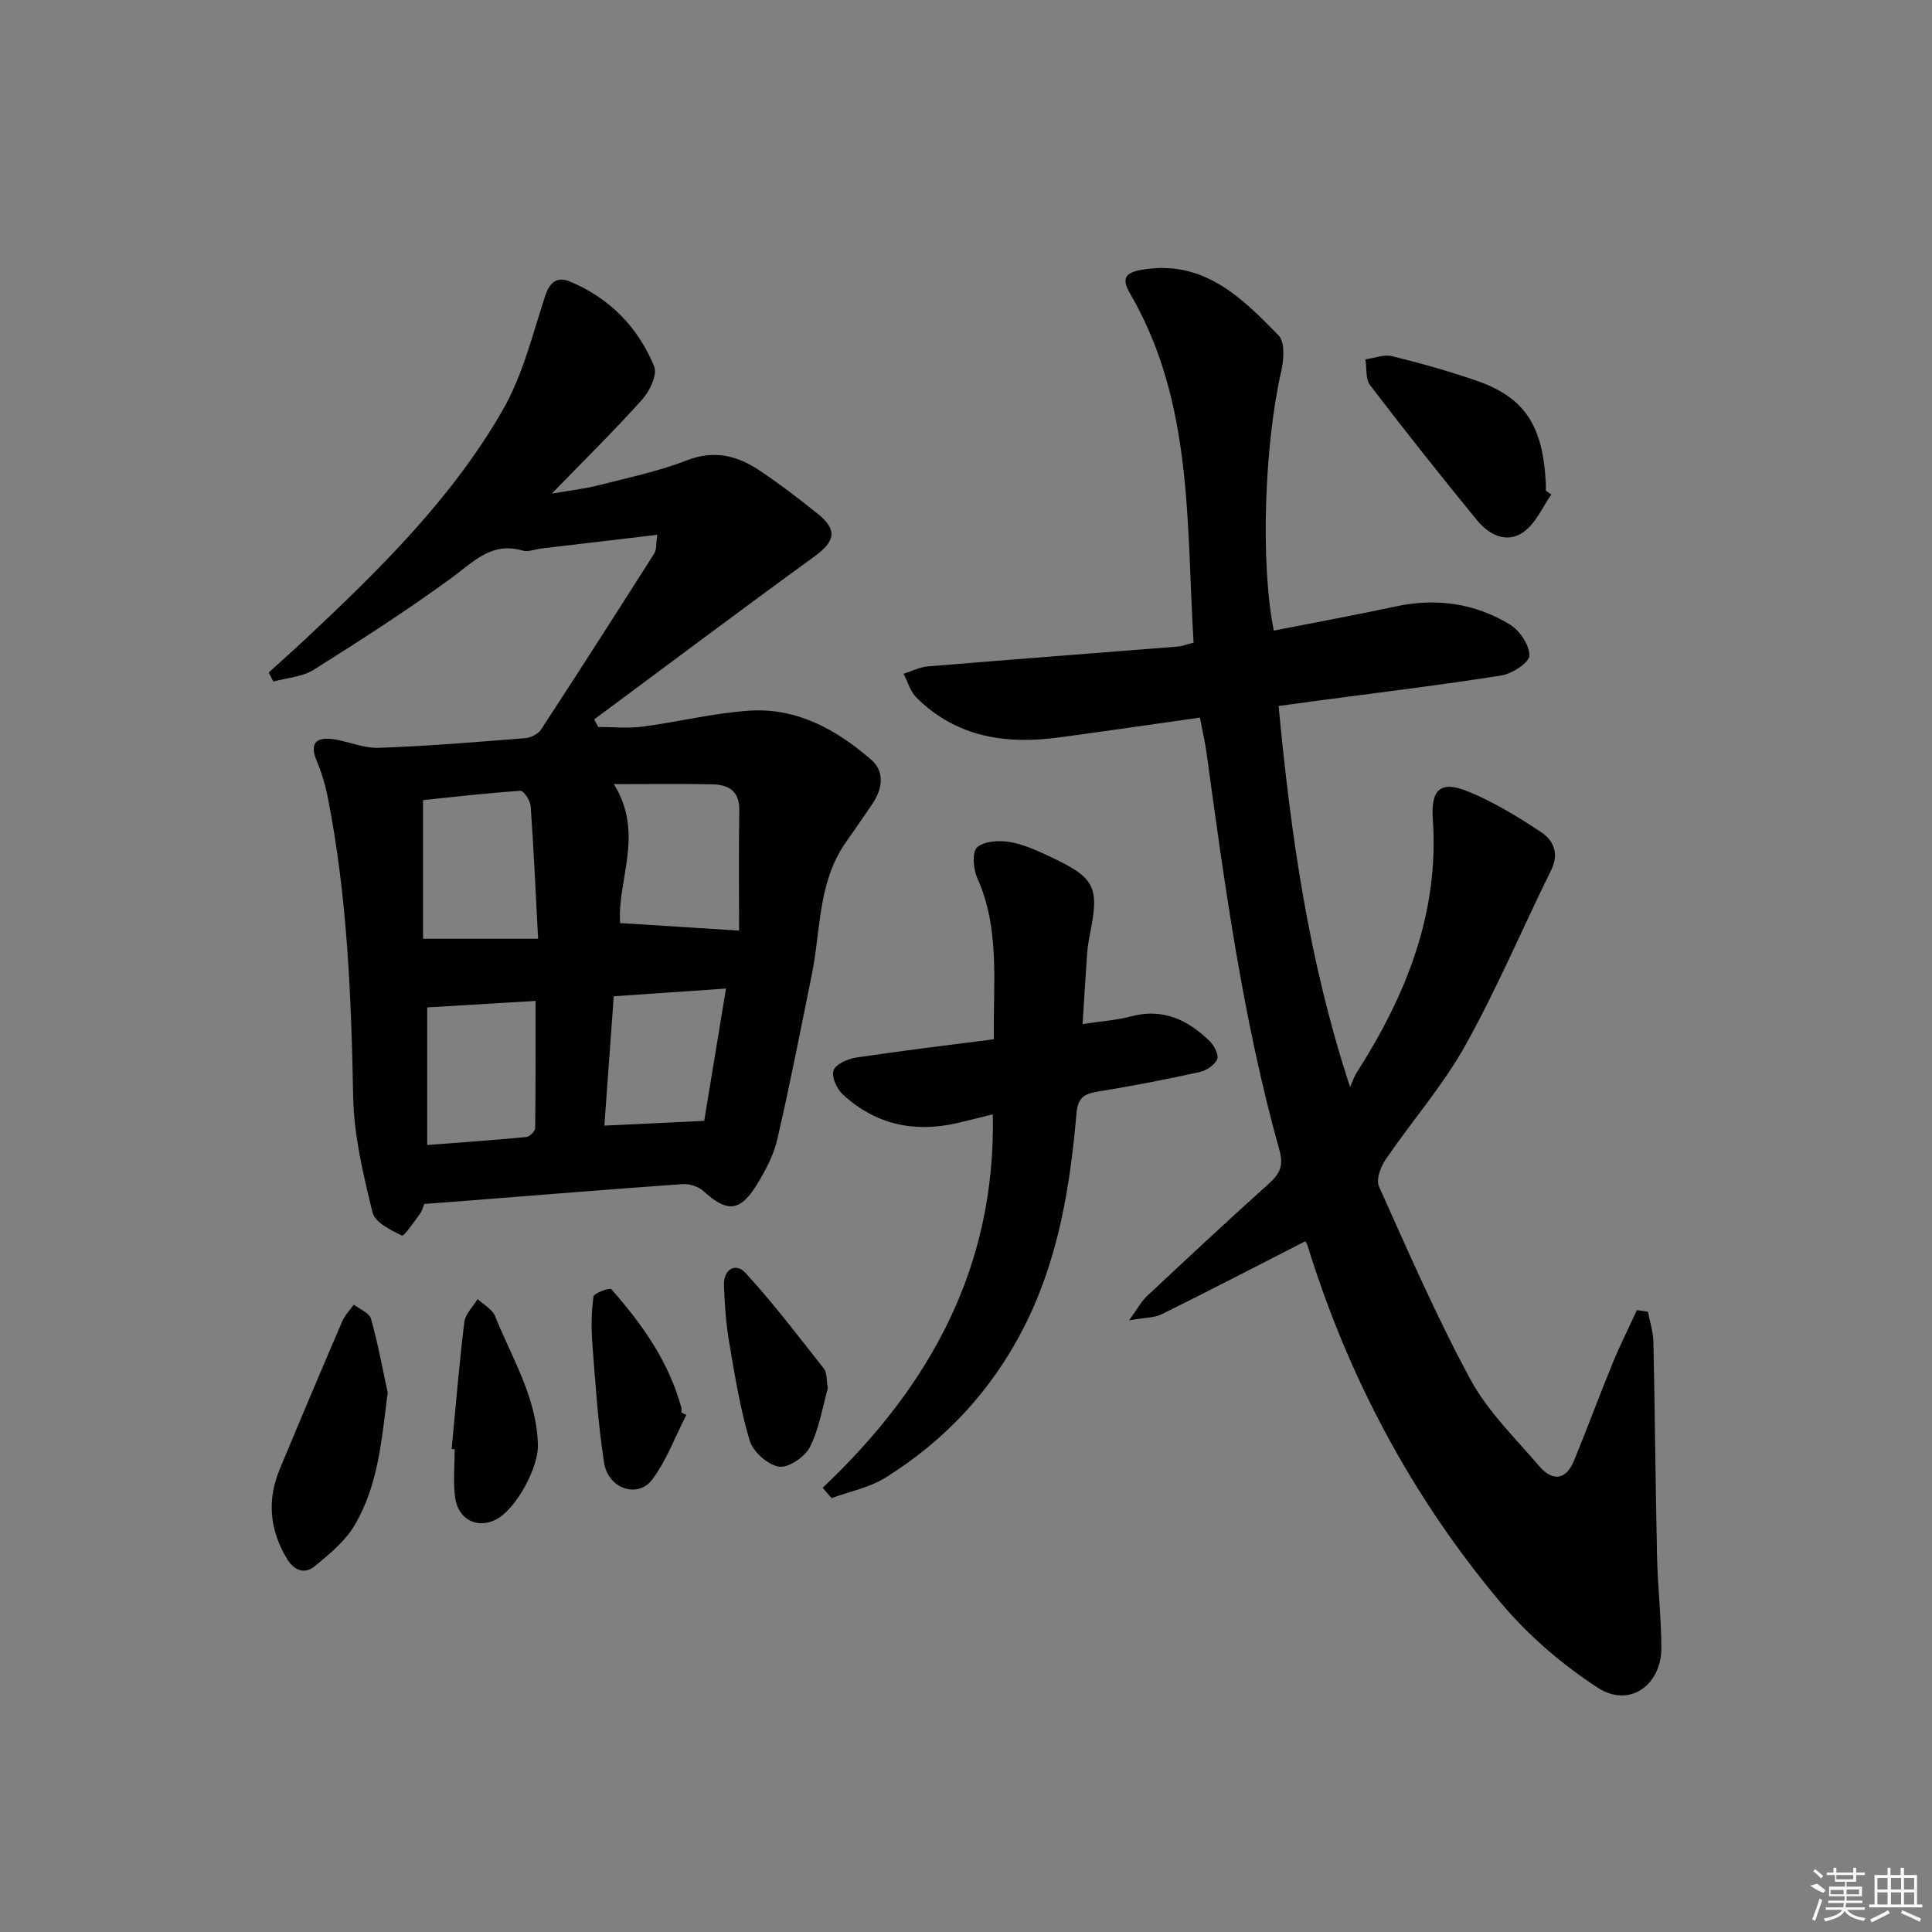 <svg enable-background="new 0 0 400 400" viewBox="0 0 400 400" xmlns="http://www.w3.org/2000/svg"><rect x="0" y="0" width="400" height="400" fill="#808080" stroke="none"/><path d="m136.08 110.73c-8.5 1-16.22 1.91-23.95 2.82-1.32.16-2.76.78-3.93.44-6.44-1.88-10.15 2.33-14.7 5.65-9.23 6.74-18.87 12.94-28.55 19.03-2.36 1.49-5.55 1.66-8.36 2.44-.32-.62-.64-1.25-.96-1.87 2.41-2.19 4.85-4.35 7.22-6.57 15.47-14.48 30.66-29.33 41.28-47.85 4.11-7.18 6.13-15.6 8.75-23.57.96-2.93 2.55-4.03 5.1-2.97 8.21 3.42 14.13 9.46 17.46 17.59.69 1.69-.9 5.08-2.44 6.8-5.87 6.54-12.15 12.72-18.76 19.53 3.55-.62 6.73-.98 9.8-1.76 6.11-1.55 12.34-2.87 18.19-5.14 5.7-2.21 10.47-.94 15.06 2.13 4.15 2.77 8.12 5.83 12.02 8.95 4.16 3.34 3.6 5.72-.76 8.88-15.27 11.1-30.37 22.44-45.53 33.69.28.52.56 1.04.83 1.56 3.04 0 6.13.33 9.12-.06 7.4-.97 14.71-2.81 22.13-3.31 9.83-.67 18.06 3.9 25.25 10.13 2.89 2.51 2.36 6.02.3 9.11-1.84 2.77-3.78 5.47-5.66 8.21-5.67 8.22-5.05 18.04-6.92 27.23-2.31 11.37-4.52 22.76-7.14 34.06-.77 3.31-2.46 6.53-4.28 9.46-3.48 5.6-6.16 5.69-11 1.27-1.04-.95-2.89-1.55-4.31-1.45-15.09 1.06-30.17 2.3-45.25 3.48-2.65.21-5.3.4-8.25.62-.24.58-.42 1.4-.87 2.01-1.23 1.65-3.31 4.75-3.74 4.54-2.33-1.11-5.6-2.74-6.1-4.78-1.91-7.85-3.86-15.91-4.01-23.93-.39-20.82-1.22-41.55-5.26-62.04-.51-2.57-1.28-5.14-2.3-7.56-1.45-3.43-.26-4.9 3.14-4.49 3.27.39 6.5 1.94 9.71 1.82 10.12-.35 20.23-1.2 30.33-2 1.15-.09 2.67-.85 3.28-1.79 7.91-12.1 15.7-24.27 23.45-36.47.48-.75.32-1.89.61-3.84zm-24.67 83.63c-.52-9.9-.92-18.68-1.54-27.45-.08-1.15-1.44-3.22-2.09-3.18-6.87.45-13.72 1.25-20.19 1.92v28.71zm16.98-3.25c7.89.5 15.6.99 24.63 1.56 0-7.75-.09-16.34.04-24.93.06-4.05-2.29-5.3-5.64-5.36-6.45-.12-12.91-.03-20.33-.03 6.41 10.3.66 19.79 1.3 28.76zm-39.94 45.95c7.04-.54 13.78-1 20.5-1.65.7-.07 1.84-1.2 1.85-1.85.12-8.73.08-17.47.08-26.33-8.04.48-15.25.91-22.43 1.34zm36.68-4.01c7.23-.35 13.63-.65 20.67-.99 1.39-8.42 2.89-17.58 4.51-27.39-8.37.58-15.74 1.09-23.24 1.6-.67 9.16-1.29 17.72-1.94 26.78z"/><path d="m270.21 257.01c-9.96 5.09-19.77 10.18-29.67 15.08-1.53.76-3.47.69-6.78 1.28 1.78-2.44 2.55-3.94 3.71-5.03 8.39-7.85 16.78-15.69 25.33-23.36 2.24-2.01 2.96-3.77 2.11-6.79-7.54-26.93-11.31-54.57-15.09-82.2-.31-2.28-.84-4.52-1.39-7.42-9.81 1.39-19.45 2.79-29.11 4.1-11.03 1.5-21.3 0-29.58-8.24-1.27-1.26-1.8-3.27-2.67-4.93 1.68-.53 3.34-1.39 5.05-1.53 17.23-1.43 34.46-2.73 51.69-4.1.95-.08 1.88-.46 3.31-.82-1.52-24.72-.05-49.77-13.15-72.27-1.72-2.96-1.23-4.31 2.47-4.94 12.71-2.14 20.6 5.73 28.28 13.6 1.35 1.38 1.09 5.07.54 7.45-3.47 15.21-4.35 39.69-1.53 53.67 8.45-1.66 16.92-3.23 25.34-5.02 8.36-1.78 16.3-.63 23.51 3.74 2.04 1.24 4.08 4.25 4.07 6.44-.01 1.43-3.56 3.77-5.77 4.12-12.63 2-25.33 3.53-38 5.22-2.57.34-5.15.7-8.16 1.11 2.53 26.62 6.14 52.52 14.8 78.88.46-1.01.8-2.09 1.39-3.01 10.22-16.01 17.09-32.99 15.74-52.49-.43-6.18 1.64-8 7.33-5.67 5.3 2.17 10.31 5.23 15.1 8.41 2.52 1.67 3.79 4.39 2.08 7.85-5.97 12.07-11.21 24.54-17.77 36.28-4.66 8.35-11.09 15.7-16.51 23.64-1.04 1.52-2.01 4.16-1.39 5.56 6.06 13.48 11.95 27.07 18.98 40.04 3.58 6.6 9.26 12.1 14.22 17.9 2.7 3.16 5.51 2.93 7.19-1.14 2.77-6.74 5.29-13.59 8.06-20.33 1.51-3.67 3.3-7.23 4.96-10.84l2.28.33c.4 2.07 1.1 4.13 1.14 6.21.32 14.81.43 29.62.75 44.42.14 6.31.87 12.62.9 18.93.03 7.8-6.66 12.51-13.14 8.3-7.4-4.81-14.4-10.82-20.07-17.57-18.4-21.88-31.64-46.73-40.08-74.09-.11-.42-.49-.79-.47-.77z"/><path d="m170.32 308.03c22.23-20.99 35.88-45.73 35.23-77.32-2.71.67-5.08 1.28-7.46 1.83-8.87 2.03-16.88.25-23.6-5.95-1.24-1.14-2.4-3.71-1.91-4.99.5-1.32 2.97-2.39 4.71-2.65 9.33-1.4 18.7-2.52 28.48-3.78-.18-11.63 1.33-22.75-3.44-33.4-.83-1.85-1.1-5.36-.03-6.33 1.45-1.31 4.55-1.48 6.77-1.11 2.89.48 5.69 1.8 8.39 3.06 9.29 4.35 10.18 6.2 8.19 16.07-.26 1.3-.47 2.62-.57 3.94-.33 4.6-.6 9.21-.94 14.62 3.72-.57 6.98-.78 10.08-1.6 6.58-1.74 11.72.75 16.23 5.13.94.91 1.94 2.89 1.55 3.77-.54 1.22-2.27 2.35-3.68 2.65-6.97 1.52-13.97 2.9-21.01 4.03-2.88.46-4.15 1.25-4.44 4.56-1.32 15.26-3.79 30.29-10.85 44.18-6.65 13.09-16.31 23.45-28.67 31.18-3.32 2.08-7.44 2.87-11.19 4.25-.61-.7-1.23-1.42-1.84-2.14z"/><path d="m321.19 102.38c-1.85 2.62-3.21 5.92-5.66 7.7-3.47 2.53-7.19.72-9.66-2.29-7.56-9.22-14.96-18.56-22.2-28.03-.98-1.28-.68-3.54-.97-5.35 1.84-.26 3.81-1.08 5.49-.67 5.77 1.4 11.51 3.04 17.14 4.95 10.28 3.49 14.1 9.22 14.72 21.42.03.5 0 1 0 1.49.38.26.76.52 1.14.78z"/><path d="m80.27 288.32c-1.25 9.68-1.93 19.21-6.91 27.56-1.95 3.27-5.17 5.89-8.17 8.37-2.14 1.76-4.3.94-5.79-1.54-3.57-5.94-4.15-12.12-1.49-18.51 4.25-10.24 8.57-20.45 12.95-30.64.54-1.26 1.59-2.31 2.4-3.46 1.23.97 3.2 1.72 3.55 2.94 1.42 5.01 2.35 10.17 3.46 15.28z"/><path d="m93.51 300.01c.84-8.76 1.55-17.53 2.62-26.26.21-1.69 1.79-3.2 2.75-4.79 1.24 1.17 3.06 2.11 3.63 3.54 3.48 8.72 8.66 16.88 8.86 26.72.1 4.7-4.57 13.32-8.73 15.41-3.86 1.94-7.81-.04-8.42-4.63-.43-3.27-.08-6.64-.08-9.96-.21-.01-.42-.02-.63-.03z"/><path d="m171.4 287.42c-1.07 3.74-1.76 8.27-3.71 12.16-1.02 2.05-4.47 4.38-6.42 4.07-2.32-.37-5.37-3.09-6.06-5.4-1.98-6.61-3.08-13.5-4.24-20.33-.66-3.9-.95-7.9-1.08-11.86-.11-3.29 2.44-4.7 4.43-2.54 5.79 6.3 10.98 13.14 16.28 19.87.63.81.47 2.22.8 4.03z"/><path d="m142.09 292.95c-2.3 4.49-4.07 9.37-7.04 13.36-2.99 4-9.13 1.94-9.98-3.45-1.27-8.15-1.79-16.43-2.43-24.66-.25-3.25-.21-6.57.24-9.78.1-.7 3.37-1.87 3.69-1.51 6.38 7.24 11.92 15.04 14.5 24.55.08.31.01.66.01.99.33.18.67.34 1.01.5z"/><g fill="#fafafa"><path d="m374.8 390.4 1.4-.4c.7.5 1.3 1 1.8 1.4l-.5.5c-1.5-.6-2.1-1.1-2.7-1.5zm1 7.3-.6-.3c.5-1.4 1.1-2.8 1.5-4.3.2.1.4.2.6.3-.5 1.3-1 2.8-1.5 4.3zm-.4-10.3.4-.4c.4.3 1 .8 1.7 1.4l-.5.5c-.4-.5-1-1-1.6-1.5zm2.5.3h1.7v-1h.6v1h3.5v-1h.6v1h1.8v.5h-1.8v1.4h-2v1h3.2v2h-3.2v.9h3.3v.5h-3.4c0 .3-.1.6-.1.9h4v.5h-3.7c.7.9 1.9 1.5 3.8 1.7-.1.2-.2.4-.3.6-2.1-.4-3.5-1.1-4-2.1-.4 1-1.8 1.7-4 2.2-.1-.2-.2-.4-.3-.6 2.1-.4 3.4-1 3.8-1.8h-3.4v-.5h3.6c.1-.3.1-.6.2-.9h-3.3v-.5h3.4c0-.3 0-.6 0-.9h-3.2v-2h3.3v-1h-2.1v-1.4h-1.7v-.5zm1.1 3.5v1h2.7c0-.3 0-.4 0-.4 0-.1 0-.2 0-.2 0-.1 0-.2 0-.3h-2.7zm1.2-3v.9h3.5v-.9zm4.7 3h-2.6v.6.4h2.6z"/><path d="m393.6 386.7h.6v1.5h2.7v6.1h1.1v.6h-11v-.6h1.1v-6.1h2.7v-1.5h.6v1.5h2.1v-1.5zm-2.7 8.8.4.6c-1.2.6-2.5 1.3-3.8 1.9-.1-.2-.2-.4-.3-.6 1.2-.6 2.5-1.2 3.7-1.9zm-2.2-6.7v2.4h2.1v-2.4zm0 3v2.5h2.1v-2.5zm2.8-3v2.4h2.1v-2.4zm0 3v2.5h2.1v-2.5zm6 6.1c-1.4-.7-2.7-1.3-3.9-1.8l.2-.6c1.5.6 2.7 1.2 3.9 1.7zm-1.2-9.1h-2.1v2.4h2.1zm-2.1 3v2.5h2.1v-2.5z"/></g></svg>